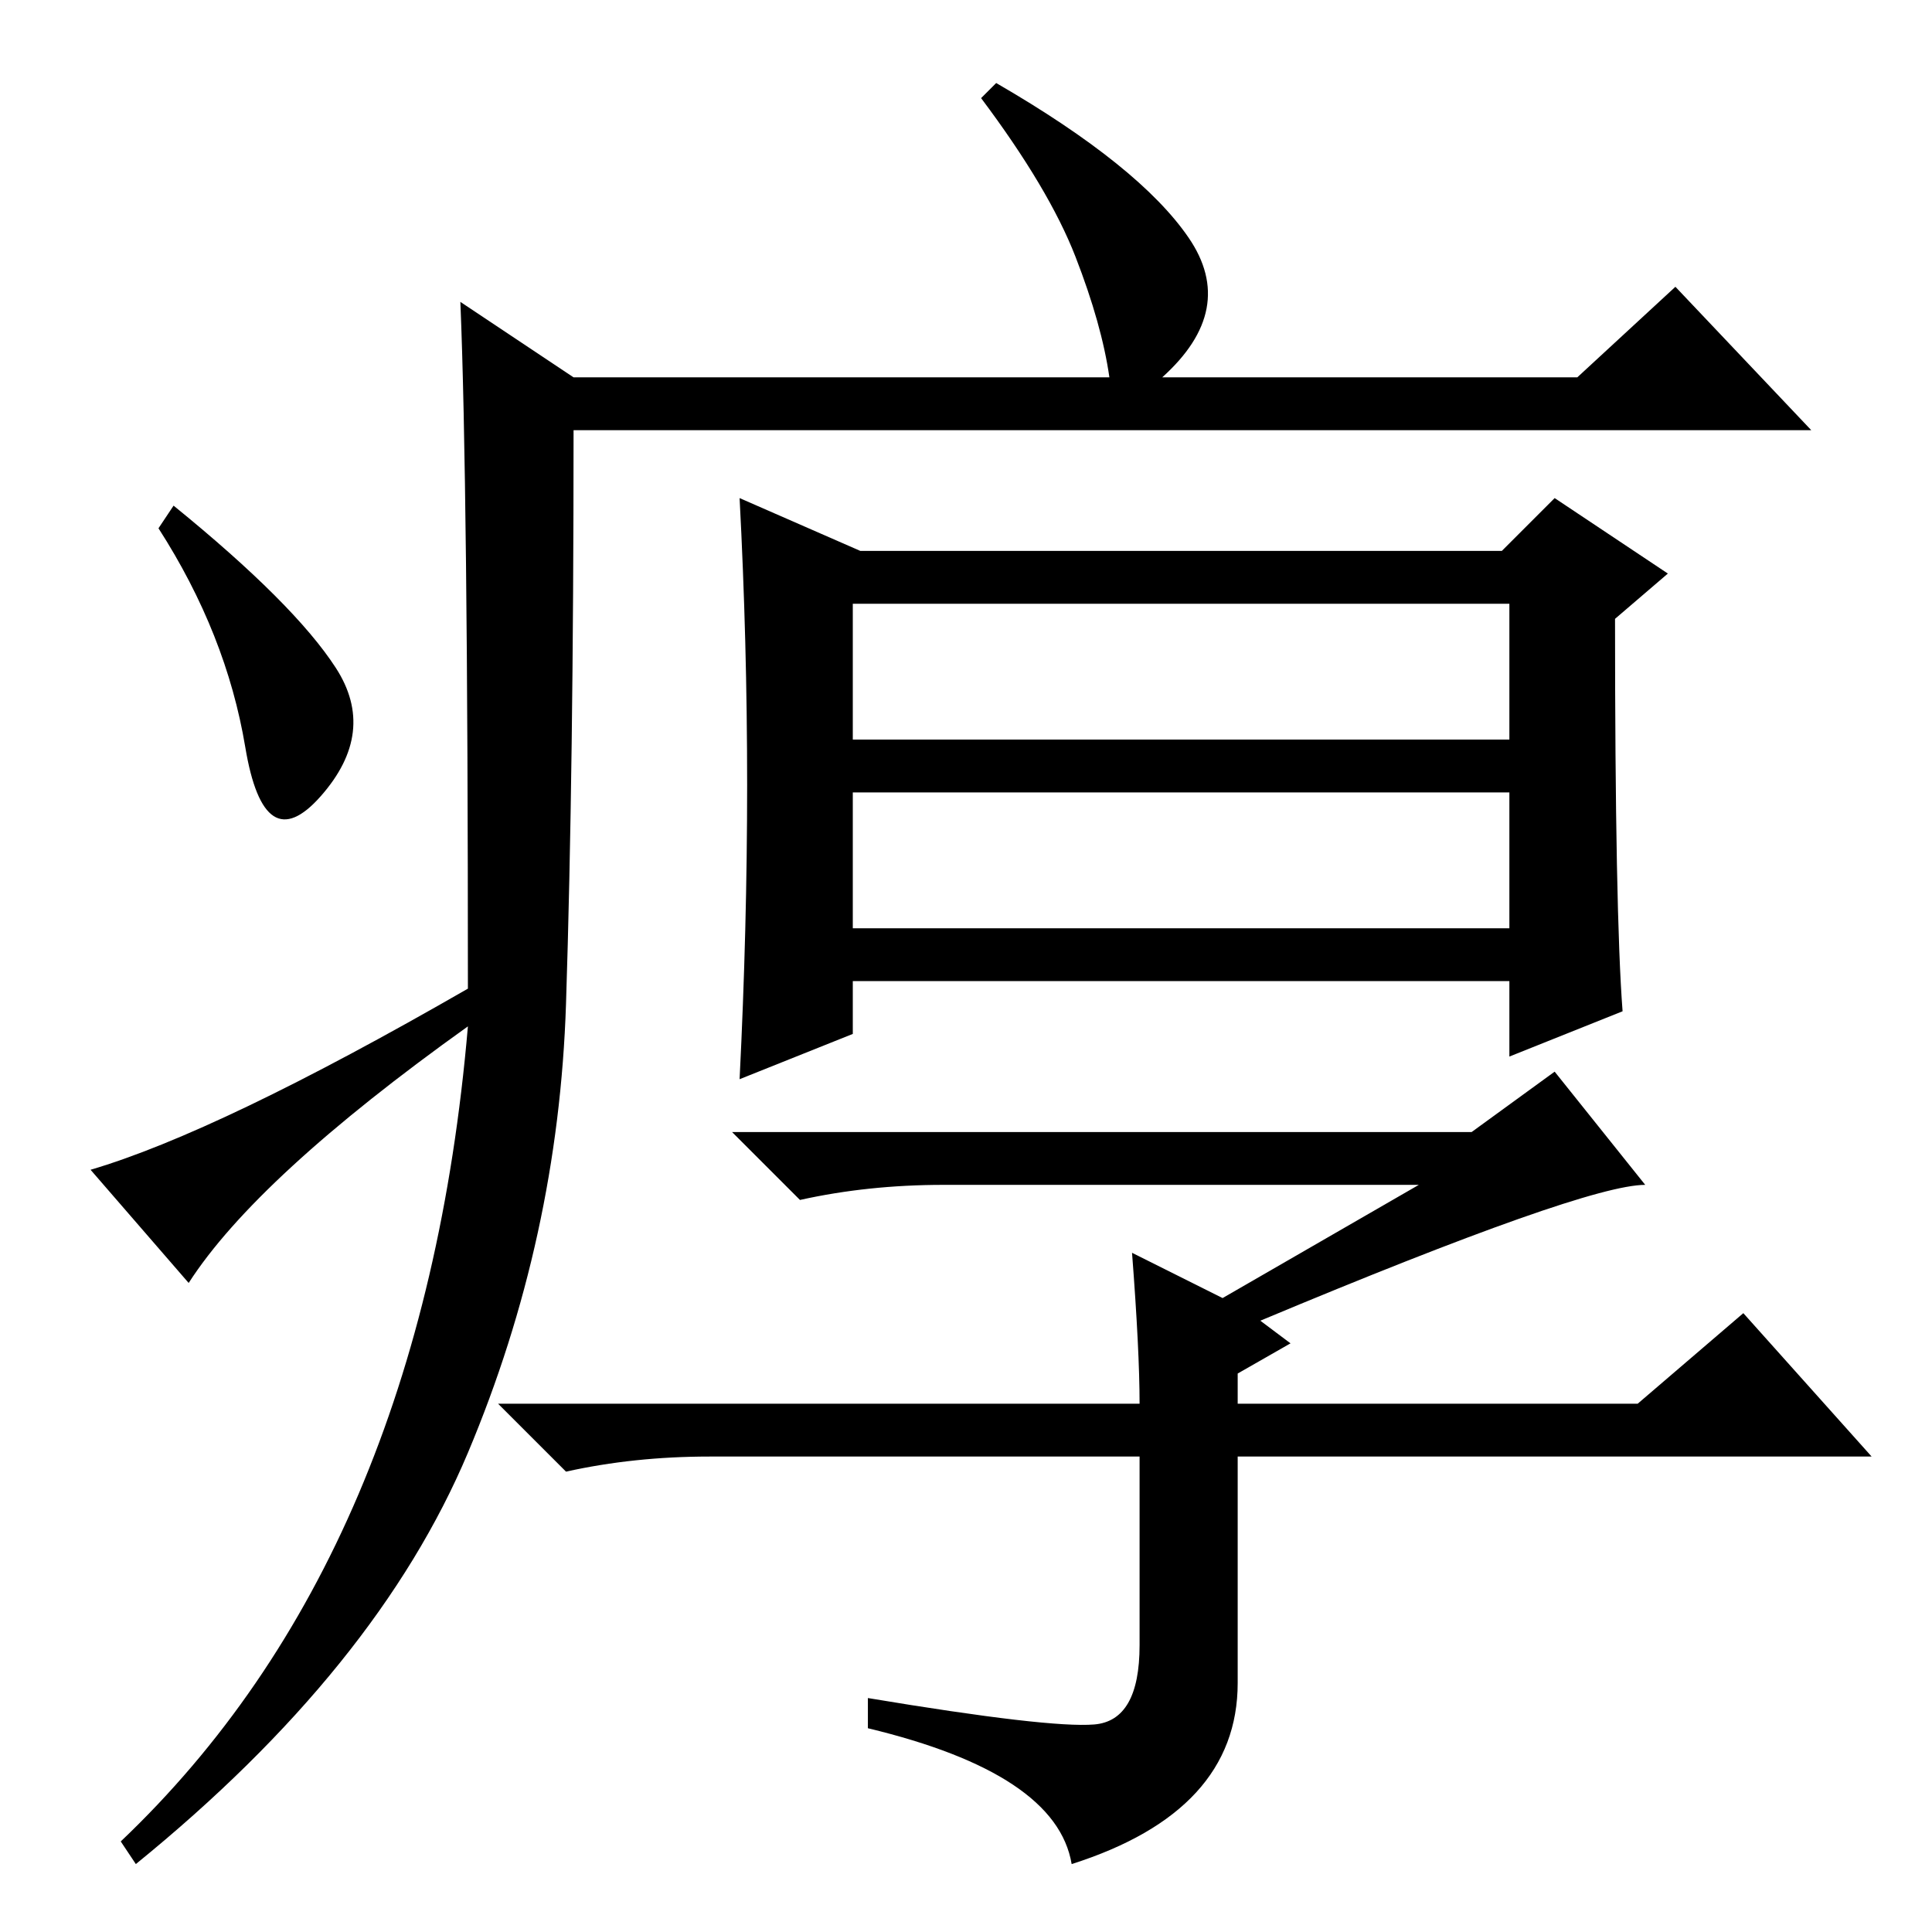 <?xml version="1.0" standalone="no"?>
<!DOCTYPE svg PUBLIC "-//W3C//DTD SVG 1.1//EN" "http://www.w3.org/Graphics/SVG/1.1/DTD/svg11.dtd" >
<svg xmlns="http://www.w3.org/2000/svg" xmlns:xlink="http://www.w3.org/1999/xlink" version="1.1" viewBox="0 -36 256 256">
  <g transform="matrix(1 0 0 -1 0 220)">
   <path fill="currentColor"
d="M61 216l15 -10h71q-1 7 -4.5 16t-12.5 21l2 2q19 -11 25.5 -20.5t-3.5 -18.5h55l13 12l18 -19h-164q0 -45 -1 -76t-13 -59.5t-44 -54.5l-2 3q40 38 46 108q-28 -20 -37 -34l-13 15q17 5 50 24q0 67 -1 91zM44.5 167.5q5.5 -8.5 -2 -17t-10 6.5t-11.5 29l2 3
q16 -13 21.5 -21.5zM150 90l12 -6l26 15h-63q-10 0 -19 -2l-9 9h98l11 8l12 -15q-8 0 -51 -18l4 -3l-7 -4v-4h53l14 12l17 -19h-84v-30q0 -17 -22 -24q-2 12 -27 18v4q24 -4 30 -3.5t6 10.5v25h-57q-10 0 -19 -2l-9 9h85q0 7 -1 20zM113 158h87v18h-87v-18zM113 133h87v18
h-87v-18zM215 122l-15 -6v10h-87v-7l-15 -6q1 20 1 39t-1 38l16 -7h85l7 7l15 -10l-7 -6q0 -39 1 -52z" />
  </g>

</svg>
